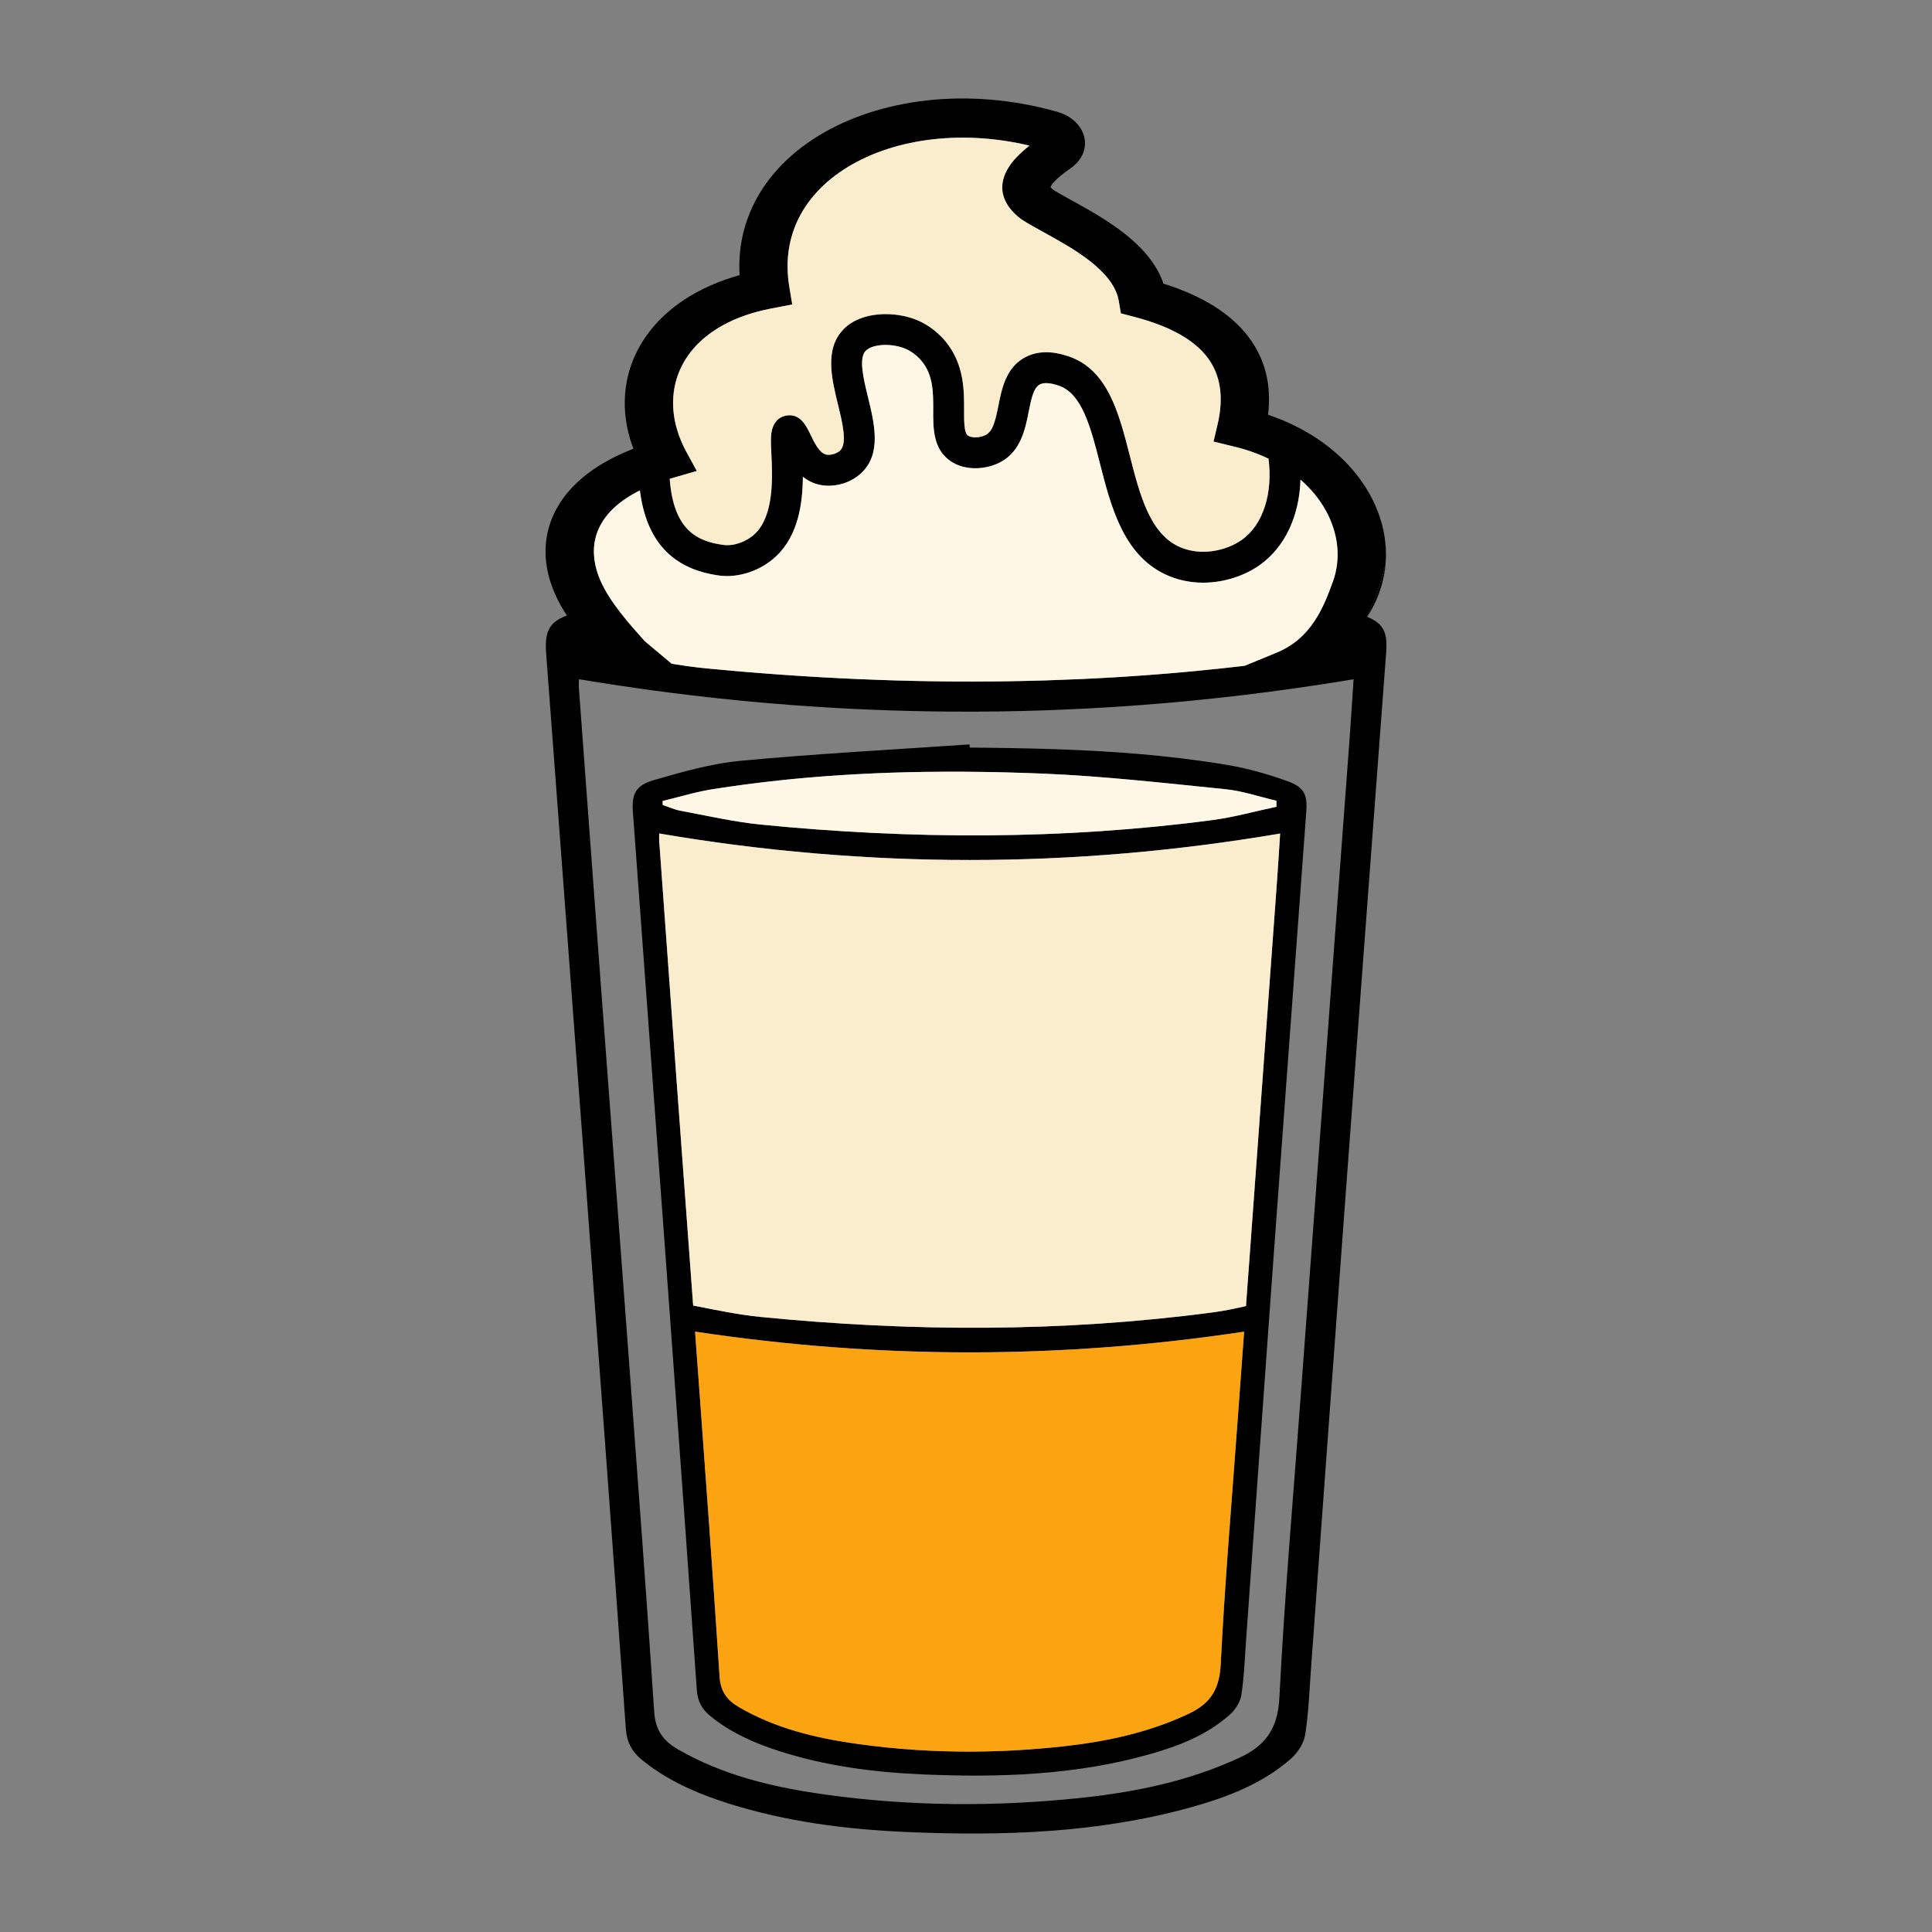 <?xml version="1.0" encoding="UTF-8"?>
<svg id="Layer_4" data-name="Layer 4" xmlns="http://www.w3.org/2000/svg" viewBox="0 0 1000 1000">
  <rect x="0" y="0" width="1000" height="1000" fill="#808080" stroke="none"/>
  <defs>
    <style>
      .cls-1 {
        fill: #000;
      }

      .cls-1, .cls-2, .cls-3, .cls-4 {
        stroke-width: 0px;
      }

      .cls-2 {
        fill: #fff7e6;
      }

      .cls-3 {
        fill: #faedcd;
      }

      .cls-4 {
        fill: #fca311;
      }
    </style>
  </defs>
  <path class="cls-1" d="M707.52,319.19s.1.04.15.06c2.56-3.95,4.6-8.05,6.13-12.24v-.03c1.77-4.84,2.88-9.78,3.33-14.75-2.3,9.39-5.54,18.41-9.61,26.96Z"/>
  <path class="cls-1" d="M707.67,319.25s-.1-.04-.15-.06c4.07-8.55,7.31-17.57,9.61-26.96.35-3.75.32-7.52-.07-11.27-.88-8.64-3.67-17.23-8.2-25.33-1.21-2.17-2.55-4.3-4.01-6.38-10.36-14.77-26.86-27.3-48.51-34.58,1.88-15.44-1.5-28.96-10.21-40.39-9.08-11.92-23.68-21.14-43.9-27.45-7.15-20.84-30.62-33.79-47.69-43.21-3.55-1.94-6.75-3.71-9.49-5.45-.66-.55-1.11-1.01-1.27-1.36v-.04c.25-.73.97-1.75,2.26-3.12,1.78-1.85,4.41-4.01,8.06-6.51l.09-.08c3.01-2.12,5.08-4.68,6.26-7.41,1.24-2.88,1.46-5.93.74-8.84-.72-2.87-2.32-5.57-4.73-7.84v-.04c-2.39-2.22-5.59-4.04-9.5-5.15h-.05c-22.85-6.42-45.72-8.14-66.77-5.84-21.24,2.31-40.68,8.67-56.51,18.36-16.02,9.81-28.37,23.06-35.17,39.01-4.29,10.07-6.34,21.17-5.65,33.09-2.72.77-5.37,1.61-7.92,2.53-20.82,7.46-35.5,19.68-43.76,34.29-3.24,5.72-5.46,11.79-6.68,18.06-1.67,8.63-1.41,17.64.8,26.66.25,1.02.52,2.04.82,3.06.51,1.74,1.1,3.51,1.77,5.26-3.13,1.22-6.1,2.51-8.89,3.88-9.34,4.55-16.79,9.9-22.46,15.82-.12.12-.23.23-.34.35-7.65,8.11-11.98,17.19-13.33,26.7-1.31,9.28.27,18.87,4.38,28.27,1.67,3.8,3.76,7.58,6.25,11.3-9.74,3.55-11.57,9.05-10.75,19.92,6.55,87.34,13.12,174.68,19.62,262.03,7.31,98.08,14.6,196.14,21.61,294.23.52,7.11,3.22,12.02,8.49,16.29,3.79,3.06,7.74,5.79,11.83,8.25,4.17,2.5,8.49,4.71,12.91,6.7,6.47,2.91,13.15,5.35,19.98,7.51,30.07,9.47,61.1,13.42,92.48,14.75,49.61,2.11,98.93.55,147.15-12.9,9.36-2.61,18.55-5.65,27.25-9.67,4.46-2.06,8.79-4.36,12.95-7,3.79-2.42,7.45-5.11,10.93-8.12,3.58-3.11,6.92-8.01,7.63-12.5,1.85-11.61,2.23-23.44,3.1-35.18,5.9-80.71,11.71-161.44,17.69-242.14,6.98-94.25,14.1-188.48,21.14-282.72.78-10.24-.91-15.07-9.79-18.78ZM347.94,247.45l12.72-3.68-5.44-9.98c-2.06-3.77-3.65-7.62-4.78-11.48-3.07-10.41-2.67-20.72,1.09-29.92.67-1.62,1.44-3.21,2.31-4.76,5.75-10.18,16.18-18.76,31.12-24.12,4.28-1.54,8.98-2.82,14.1-3.8l11-2.13-1.51-9.12c-.02-.15-.05-.29-.07-.44-1.89-11.86-.47-22.66,3.57-32.12,5.08-11.93,14.45-21.93,26.66-29.41,12.43-7.6,27.82-12.61,44.75-14.45,15.56-1.69,32.39-.72,49.39,3.33-2.59,2.05-4.76,4-6.57,5.89-3.32,3.49-5.44,6.86-6.56,10.15-1.58,4.65-1.15,8.85.73,12.74,1.64,3.4,4.32,6.31,7.66,8.94l.92.67c2.95,1.9,7,4.14,11.51,6.63,14.9,8.21,35.92,19.8,38.55,35.45l1.07,6.34,7.45,1.96c18.02,4.77,30.41,11.75,37.29,20.78,6.87,9.03,8.61,20.65,5.33,34.66l-2.11,8.98,10.82,2.62c6.39,1.55,12.29,3.66,17.63,6.24,2.31,17.9-2.76,34.18-13.83,42.02-7.72,5.48-21.32,8.85-32.92,3.31-14.86-7.09-20.02-27.31-25.02-46.85-5.62-22.02-11.43-44.79-31.93-51.53-3.25-1.07-13.13-4.32-22.26.54-9.93,5.29-12.1,16.23-13.84,25.02-1.55,7.81-2.83,13.09-6.35,15.08-2.86,1.63-7.45,1.83-9.44.42-2-1.41-1.98-7.36-1.96-13.11.04-9.99.09-23.68-9.44-35.4-5.53-6.79-11.91-10.04-15.22-11.37-11.48-4.62-28.59-4.5-37.71,4.83-9.97,10.19-6.22,25.49-2.92,39,2.31,9.45,4.93,20.17,1.12,23.8-1.78,1.7-5.2,2.64-7.46,2.05-3.38-.88-6.13-6.62-7.95-10.41-2.1-4.38-5.27-11.01-12.48-9.73-2.74.5-7.42,2.56-7.88,10.89-.13,2.46,0,5.55.18,9.13.55,11.81,1.46,31.59-8.43,41.09-4.4,4.23-10.98,6.57-16.39,5.84-13.35-1.81-25.8-7.39-27.79-34.21.43-.13.86-.25,1.29-.38ZM307.67,281.32v-.05c.16-1.13.39-2.26.7-3.37,1.25-4.68,3.77-9.16,7.64-13.27,3.73-3.95,8.76-7.59,15.18-10.8,3.33,26.32,16.86,40.78,41.1,44.07,10.14,1.37,21.76-2.62,29.62-10.16,11.35-10.9,13.55-27.31,13.66-40.96,2.18,1.74,4.75,3.14,7.78,3.93,7.65,2,16.71-.39,22.54-5.95,10.51-10.02,6.72-25.51,3.38-39.18-2.31-9.46-4.93-20.18-1.18-24.02,3.43-3.5,13.1-4.06,20.29-1.17,1.52.61,5.41,2.48,8.78,6.63,5.93,7.28,5.89,16.41,5.86,25.24-.04,9.39-.08,20.02,8.74,26.25,7.98,5.63,19.4,4.48,26.56.42,10.15-5.76,12.36-16.92,14.14-25.89,1.25-6.32,2.44-12.29,5.67-14.01,3.09-1.65,7.75-.11,9.74.54,12.17,4,16.67,21.63,21.43,40.28,5.63,22.04,12.01,47.02,33.62,57.34,6.48,3.09,13.25,4.4,19.82,4.4,11.21,0,21.82-3.82,29.26-9.09,13.17-9.33,20.57-25.6,21.13-44.25,5.42,4.72,9.77,10.06,12.94,15.72,3.33,5.96,5.39,12.29,6.04,18.67.65,6.29-.08,12.6-2.28,18.58-4.57,12.5-10.83,29.31-29.46,36.75l-16.09,6.62c-1.53.19-3.07.37-4.61.54-2.72.31-5.43.61-8.15.9-4.46.48-8.92.93-13.38,1.35-2.51.24-5.02.47-7.53.69-1.04.09-2.07.18-3.11.27-1.23.11-2.46.21-3.69.31-2.4.2-4.8.39-7.2.57-3.12.25-6.24.47-9.36.68-1.38.1-2.78.19-4.17.28-1.75.12-3.5.23-5.25.33-1.94.12-3.88.23-5.83.34-2.02.11-4.04.22-6.06.32-2.02.11-4.05.2-6.07.29l-18.7.72c-3.25.1-6.5.18-9.74.25-3.22.08-6.44.14-9.66.19-2.71.04-5.41.07-8.12.09-.78.01-1.55.02-2.32.01-2.49.03-4.98.04-7.48.04s-4.81,0-7.21-.02c-.04.01-.07.01-.11,0-.07.01-.14.01-.21,0-.34.01-.67,0-1.01,0-1.47,0-2.93-.01-4.4-.03-3.82-.03-7.64-.08-11.46-.15-1.85-.03-3.71-.07-5.56-.11h-.01s-.01.01-.03,0c-.01.01-.02.01-.03,0,0,0-.01.01-.02,0-.03.01-.05.01-.08,0-3.25-.06-6.5-.15-9.75-.25-2.82-.08-5.64-.17-8.46-.27-4.15-.14-8.3-.3-12.46-.49-1.07-.05-2.13-.1-3.19-.15-2.1-.09-4.2-.19-6.31-.3-2.32-.12-4.64-.24-6.97-.37-2.48-.14-4.97-.28-7.46-.44-2.3-.14-4.61-.29-6.91-.44-2.08-.13-4.15-.27-6.23-.42h-.04c-2.11-.14-4.21-.3-6.32-.46-2.08-.15-4.15-.31-6.22-.48-1.25-.1-2.5-.19-3.75-.3-.64-.04-1.27-.09-1.91-.15-1.12-.09-2.24-.18-3.37-.28-.26-.02-.53-.04-.8-.07-1.67-.14-3.33-.29-5-.44-1.94-.17-3.88-.34-5.82-.52-2.47-.23-4.95-.46-7.42-.7-.98-.1-1.95-.2-2.93-.31-.43-.04-.86-.09-1.29-.15-1.59-.18-3.18-.38-4.77-.6-.39-.06-.79-.12-1.19-.17-.51-.07-1.01-.14-1.51-.22-1.03-.15-2.05-.31-3.08-.47-.21-.03-.42-.06-.63-.1-.76-.12-1.53-.24-2.29-.37l-13.91-11.66c-7.84-8.77-17.97-19.99-22.94-31.34-1.22-2.78-2.12-5.57-2.69-8.32-.76-3.71-.92-7.36-.43-10.88ZM698.5,382.93c-3.94,53.37-7.91,106.75-11.89,160.12-4.44,59.76-8.92,119.51-13.35,179.28-3.86,52.1-8.4,104.17-11.05,156.33-.31,6.16-1.42,11.26-3.47,15.58-2.7,5.72-7.05,10.05-13.41,13.64-1.19.65-2.43,1.28-3.74,1.89-25.93,12.03-53.37,17.74-81.52,20.75-44.21,4.71-88.44,4.51-132.52-1.6-24.91-3.45-49.28-8.94-71.7-20.74-1.64-.86-3.27-1.76-4.91-2.69-3.49-2.02-6.22-4.25-8.21-6.96-2.42-3.29-3.77-7.27-4.11-12.39-3.93-59.54-8.41-119.05-12.82-178.55-4.92-66.4-9.96-132.8-14.91-199.18-3.78-50.58-7.49-101.15-11.22-151.71-.16-2.27-.01-4.54-.01-5.14,2.83.47,5.65.93,8.47,1.38,6.79,1.09,13.57,2.12,20.35,3.09,54.05,7.75,107.92,11.84,161.79,12.28,9.4.09,18.8.06,28.2-.09,3.8-.06,7.6-.13,11.39-.23,6.86-.17,13.72-.4,20.58-.69,35.11-1.48,70.24-4.5,105.43-9.08,9.31-1.21,18.62-2.52,27.94-3.96,5.6-.85,11.2-1.74,16.8-2.68-.63,9.29-1.3,20.32-2.11,31.35Z"/>
  <path class="cls-2" d="M689.83,301.22c-4.57,12.5-10.83,29.31-29.46,36.75l-16.09,6.62c-1.53.19-3.07.37-4.61.54-2.72.31-5.43.61-8.15.9-4.46.48-8.92.93-13.38,1.35-2.51.24-5.02.47-7.53.69-1.04.09-2.07.18-3.11.27-1.23.11-2.46.21-3.69.31-2.4.2-4.8.39-7.2.57-3.12.25-6.24.47-9.36.68-1.38.1-2.78.19-4.17.28-1.75.12-3.5.23-5.25.33-1.94.12-3.88.23-5.83.34-2.02.11-4.04.22-6.06.32-2.02.11-4.05.2-6.07.29l-18.7.72c-3.25.1-6.5.18-9.74.25-3.22.08-6.44.14-9.66.19-2.71.04-5.41.07-8.12.09-.78.01-1.55.02-2.32.01-2.49.03-4.98.04-7.48.04s-4.81,0-7.21-.02c-.04.01-.07.01-.11,0-.07.01-.14.01-.21,0-.34.01-.67,0-1.01,0-1.47,0-2.93-.01-4.4-.03-3.82-.03-7.64-.08-11.46-.15-1.85-.03-3.71-.07-5.56-.11h-.01s-.01.01-.03,0c-.01.01-.02.01-.03,0,0,0-.01.01-.02,0-.03.01-.05.01-.08,0-3.25-.06-6.5-.15-9.75-.25-2.82-.08-5.64-.17-8.46-.27-4.15-.14-8.3-.3-12.46-.49-1.07-.05-2.13-.1-3.19-.15-2.1-.09-4.2-.19-6.31-.3-2.32-.12-4.64-.24-6.97-.37-2.48-.14-4.97-.28-7.46-.44-2.3-.14-4.61-.29-6.91-.44-2.08-.13-4.15-.27-6.23-.42h-.04c-2.11-.14-4.21-.3-6.32-.46-2.08-.15-4.15-.31-6.22-.48-1.25-.1-2.5-.19-3.75-.3-.64-.04-1.27-.09-1.91-.15-1.12-.09-2.24-.18-3.37-.28-.26-.02-.53-.04-.8-.07-1.67-.14-3.33-.29-5-.44-1.94-.17-3.88-.34-5.82-.52-2.47-.23-4.95-.46-7.42-.7-.98-.1-1.95-.2-2.93-.31-.43-.04-.86-.09-1.29-.15-1.59-.18-3.18-.38-4.77-.6-.39-.06-.79-.12-1.19-.17-.51-.07-1.01-.14-1.51-.22-1.03-.15-2.05-.31-3.08-.47-.21-.03-.42-.06-.63-.1-.76-.12-1.53-.24-2.29-.37l-13.91-11.66c-7.84-8.77-17.97-19.99-22.94-31.34-1.22-2.78-2.12-5.57-2.69-8.32-.76-3.71-.92-7.36-.43-10.88v-.05c.16-1.13.39-2.26.7-3.37,1.25-4.68,3.77-9.16,7.64-13.27,3.73-3.95,8.76-7.59,15.18-10.8,3.33,26.32,16.86,40.78,41.1,44.07,10.14,1.37,21.76-2.62,29.62-10.16,11.35-10.9,13.55-27.31,13.66-40.96,2.18,1.74,4.75,3.14,7.78,3.93,7.65,2,16.71-.39,22.54-5.95,10.51-10.02,6.72-25.51,3.38-39.18-2.31-9.46-4.93-20.18-1.18-24.02,3.43-3.5,13.1-4.06,20.29-1.17,1.52.61,5.41,2.48,8.78,6.63,5.93,7.28,5.89,16.41,5.86,25.24-.04,9.39-.08,20.02,8.74,26.25,7.98,5.63,19.4,4.48,26.56.42,10.15-5.76,12.36-16.92,14.14-25.89,1.25-6.32,2.44-12.29,5.67-14.01,3.09-1.65,7.75-.11,9.74.54,12.17,4,16.67,21.63,21.43,40.28,5.63,22.04,12.01,47.02,33.62,57.34,6.48,3.09,13.25,4.4,19.82,4.4,11.21,0,21.82-3.82,29.26-9.09,13.17-9.33,20.57-25.6,21.13-44.25,5.42,4.72,9.77,10.06,12.94,15.72,3.33,5.96,5.39,12.29,6.04,18.67.65,6.29-.08,12.6-2.28,18.58Z"/>
  <path class="cls-3" d="M642.74,279.44c-7.72,5.48-21.32,8.85-32.92,3.31-14.86-7.09-20.02-27.31-25.02-46.85-5.62-22.02-11.43-44.79-31.93-51.53-3.25-1.07-13.13-4.32-22.26.54-9.93,5.29-12.1,16.23-13.84,25.02-1.55,7.81-2.83,13.09-6.35,15.08-2.86,1.63-7.45,1.83-9.44.42-2-1.41-1.98-7.36-1.96-13.11.04-9.99.09-23.68-9.44-35.4-5.53-6.79-11.91-10.04-15.22-11.37-11.48-4.62-28.59-4.5-37.71,4.83-9.97,10.19-6.22,25.49-2.92,39,2.31,9.45,4.93,20.17,1.12,23.8-1.78,1.7-5.2,2.64-7.46,2.05-3.38-.88-6.13-6.62-7.95-10.41-2.1-4.38-5.27-11.01-12.48-9.73-2.74.5-7.42,2.56-7.88,10.89-.13,2.46,0,5.55.18,9.13.55,11.81,1.46,31.59-8.43,41.09-4.4,4.23-10.98,6.57-16.39,5.84-13.35-1.81-25.8-7.39-27.79-34.21.43-.13.86-.25,1.29-.38l12.72-3.68-5.44-9.98c-2.06-3.77-3.65-7.62-4.78-11.48-3.07-10.41-2.67-20.72,1.09-29.92.67-1.62,1.44-3.21,2.31-4.76,5.75-10.18,16.18-18.76,31.12-24.12,4.28-1.54,8.98-2.82,14.1-3.8l11-2.13-1.51-9.12c-.02-.15-.05-.29-.07-.44-1.89-11.86-.47-22.66,3.57-32.12,5.08-11.93,14.45-21.93,26.66-29.41,12.43-7.6,27.82-12.61,44.75-14.45,15.56-1.69,32.39-.72,49.39,3.33-2.59,2.05-4.76,4-6.57,5.89-3.32,3.49-5.44,6.86-6.56,10.15-1.58,4.65-1.15,8.85.73,12.74,1.64,3.4,4.32,6.31,7.66,8.94l.92.67c2.95,1.9,7,4.14,11.51,6.63,14.9,8.21,35.92,19.8,38.55,35.45l1.07,6.34,7.45,1.96c18.02,4.77,30.41,11.75,37.29,20.78,6.87,9.03,8.61,20.65,5.33,34.66l-2.11,8.98,10.82,2.62c6.39,1.55,12.29,3.66,17.63,6.24,2.31,17.9-2.76,34.18-13.83,42.02Z"/>
  <path class="cls-1" d="M666.52,404.38c-10.07-3.63-20.55-6.64-31.11-8.42-4.38-.74-8.76-1.41-13.14-2.03-28.95-4.09-58.09-5.75-87.29-6.48-4.39-.11-8.79-.2-13.19-.27-3.51-.06-7.02-.11-10.53-.15-3.09-.03-6.19-.06-9.28-.09-.05-.55-.09-1.1-.12-1.64-39.33,2.7-78.72,4.78-117.95,8.43-4.28.4-8.55,1.02-12.81,1.81-7.13,1.3-14.22,3.06-21.24,4.99-3.8,1.04-7.59,2.13-11.35,3.23-9.8,2.87-11.61,7.33-10.89,17.01,5.24,71.28,10.51,142.56,15.73,213.85.54,7.38,1.08,14.76,1.62,22.14.29,3.98.58,7.99.88,11.97.09,1.3.18,2.6.28,3.9.35,4.88.71,9.76,1.07,14.63,4.55,62.5,9.09,124.99,13.48,187.49.41,5.81,2.56,9.82,6.8,13.3,10.63,8.76,22.93,14.17,35.85,18.32,24.1,7.74,48.97,10.95,74.12,12.05,39.76,1.72,79.3.44,117.94-10.53,14.87-4.21,29.21-9.82,41-20.24,2.87-2.52,5.54-6.52,6.11-10.19,1.49-9.47,1.79-19.13,2.48-28.72,3.86-53.81,7.68-107.63,11.57-161.44.34-4.74.67-9.46,1.03-14.19.09-1.49.21-2.99.32-4.48.29-4.01.57-8.03.87-12.04.13-1.82.26-3.64.39-5.47,5.6-76.92,11.31-153.83,16.95-230.73.66-9.02-.94-12.89-9.59-16.01ZM358.21,410.69c.85-.21,1.7-.41,2.55-.61.85-.19,1.7-.38,2.55-.56,1.18-.25,2.37-.49,3.57-.7.54-.09,1.07-.19,1.61-.27,1.94-.31,3.89-.61,5.83-.9,1.91-.28,3.82-.56,5.73-.83.02-.01.05-.01.07-.01,1.9-.27,3.81-.53,5.71-.78,1.93-.26,3.86-.51,5.79-.74.05-.01.1-.02.14-.02,2.03-.25,4.06-.49,6.09-.72,1.86-.22,3.72-.42,5.57-.62.24-.03.49-.06.74-.08,1.72-.18,3.43-.36,5.14-.53.77-.08,1.53-.15,2.29-.22,1.62-.16,3.24-.31,4.85-.45.12-.01.25-.02.37-.03,1.46-.13,2.92-.26,4.38-.37,1.02-.09,2.04-.18,3.06-.25,1.28-.1,2.57-.2,3.85-.3,2.51-.18,5.02-.36,7.53-.51,1.97-.13,3.95-.25,5.92-.36,1.56-.09,3.12-.17,4.68-.25,5.19-.27,10.39-.49,15.59-.66,1.58-.05,3.17-.1,4.75-.14,2.09-.06,4.17-.11,6.26-.15,2.09-.04,4.17-.08,6.26-.11,4.17-.07,8.35-.1,12.52-.1h.01c2.43-.01,4.86,0,7.28.02,3.91.02,7.82.06,11.73.13,1.49.02,2.99.05,4.48.08,1.94.04,3.87.09,5.81.14h.01c3.17.08,6.34.17,9.5.28,3.18.1,6.35.22,9.52.35,31.47,1.31,62.86,4.9,94.24,8.06,8.92.9,17.65,3.92,26.46,5.97,0,1.04.04,2.07.06,3.12-11.06,2.34-22.01,5.43-33.18,6.9-77.78,10.26-155.72,10.04-233.68,2.34-13.98-1.39-27.8-4.61-41.66-7.18-3.12-.57-6.1-1.96-9.14-2.97-.03-.68-.06-1.37-.09-2.06,5.1-1.23,10.16-2.66,15.25-3.91ZM640.68,734.02c-3.09,42.53-6.72,85.03-8.86,127.59-.05,1.08-.15,2.12-.25,3.11-.67,5.9-2.39,10.51-5.41,14.26-2.59,3.22-6.16,5.8-10.86,8.03-20.8,9.82-42.79,14.47-65.35,16.93-15.47,1.68-30.93,2.6-46.39,2.68-19.96.1-39.92-1.18-59.84-3.99-21.44-3.01-42.36-7.96-61.4-19.13-6.18-3.62-9.38-8.14-9.87-15.78-.13-2.07-.28-4.13-.41-6.19-3.05-46.53-6.5-93.03-9.87-139.53-.8-10.91-1.6-21.83-2.4-32.75,94.96,14.33,189.27,14.3,284.18.03-1.09,14.91-2.19,29.83-3.27,44.74ZM660.91,457.02c-3.15,43.57-6.35,87.12-9.54,130.69-1.58,21.81-3.18,43.62-4.77,65.43-.31,4.1-.61,8.2-.91,12.3-.26,3.53-.52,7.05-.77,10.58-5.77,1.32-11.54,2.54-17.39,3.3-77.78,10.26-155.72,10.05-233.68,2.34-11.77-1.16-23.4-3.63-35.07-5.92-.24-3.38-.49-6.76-.75-10.14-.29-4.05-.59-8.08-.89-12.13-2.31-31.34-4.63-62.7-6.93-94.05-3.01-41.26-6-82.54-8.98-123.8-.13-1.86-.02-3.71-.02-4.2,107.45,18.3,213.98,18.27,321.39.02-.51,7.58-1.03,16.58-1.69,25.58Z"/>
  <path class="cls-4" d="M643.95,689.28c-1.09,14.91-2.19,29.83-3.27,44.74-3.09,42.53-6.72,85.03-8.86,127.59-.05,1.08-.15,2.12-.25,3.11-.67,5.9-2.39,10.51-5.41,14.26-2.59,3.22-6.16,5.8-10.86,8.03-20.8,9.82-42.79,14.47-65.35,16.93-15.47,1.68-30.93,2.6-46.39,2.68-19.96.1-39.92-1.18-59.84-3.99-21.44-3.01-42.36-7.96-61.4-19.13-6.18-3.62-9.38-8.14-9.87-15.78-.13-2.07-.28-4.13-.41-6.19-3.05-46.53-6.5-93.03-9.87-139.53-.8-10.91-1.6-21.83-2.4-32.75,94.96,14.33,189.27,14.3,284.18.03Z"/>
  <path class="cls-2" d="M660.71,417.57c-11.06,2.34-22.01,5.43-33.18,6.9-77.78,10.26-155.72,10.04-233.68,2.34-13.98-1.39-27.8-4.61-41.66-7.18-3.12-.57-6.1-1.96-9.14-2.97-.03-.68-.06-1.37-.09-2.06,5.1-1.23,10.16-2.66,15.25-3.91.85-.21,1.7-.41,2.55-.61.85-.19,1.7-.38,2.55-.56,1.18-.25,2.37-.49,3.57-.7.54-.09,1.07-.19,1.61-.27,1.94-.31,3.89-.61,5.83-.9,1.91-.28,3.82-.56,5.73-.83.02-.01.05-.01.07-.01,1.9-.27,3.81-.53,5.71-.78,1.93-.26,3.86-.51,5.79-.74.05-.01.1-.02.14-.02,2.03-.25,4.06-.49,6.09-.72,1.86-.22,3.72-.42,5.57-.62.24-.03.49-.06.74-.08,1.72-.18,3.43-.36,5.14-.53.77-.08,1.53-.15,2.29-.22,1.62-.16,3.24-.31,4.85-.45.12-.01.25-.02.37-.03,1.46-.13,2.92-.26,4.38-.37,1.02-.09,2.04-.18,3.06-.25,1.28-.1,2.57-.2,3.85-.3,2.51-.18,5.02-.36,7.53-.51,1.97-.13,3.95-.25,5.92-.36,1.56-.09,3.12-.17,4.68-.25,5.19-.27,10.39-.49,15.59-.66,1.58-.05,3.17-.1,4.75-.14,2.09-.06,4.17-.11,6.26-.15,2.09-.04,4.17-.08,6.26-.11,4.17-.07,8.35-.1,12.52-.1h.01c2.43-.01,4.86,0,7.28.02,3.91.02,7.82.06,11.73.13,1.49.02,2.99.05,4.48.08,1.94.04,3.87.09,5.81.14h.01c3.17.08,6.34.17,9.5.28,3.18.1,6.35.22,9.52.35,31.47,1.31,62.86,4.9,94.24,8.06,8.92.9,17.65,3.92,26.46,5.97.01,1.04.04,2.07.06,3.12Z"/>
  <path class="cls-3" d="M662.6,431.44c-.51,7.58-1.03,16.58-1.69,25.58-3.15,43.57-6.35,87.12-9.54,130.69-1.58,21.81-3.18,43.62-4.77,65.43-.31,4.1-.61,8.2-.91,12.3-.26,3.53-.52,7.05-.77,10.58-5.77,1.32-11.54,2.54-17.39,3.3-77.78,10.26-155.72,10.05-233.68,2.34-11.77-1.16-23.4-3.63-35.07-5.92-.24-3.38-.49-6.76-.75-10.14-.29-4.05-.59-8.08-.89-12.13-2.31-31.34-4.63-62.7-6.93-94.05-3.01-41.26-6-82.54-8.98-123.8-.13-1.86-.02-3.71-.02-4.2,107.45,18.3,213.98,18.27,321.39.02Z"/>
</svg>